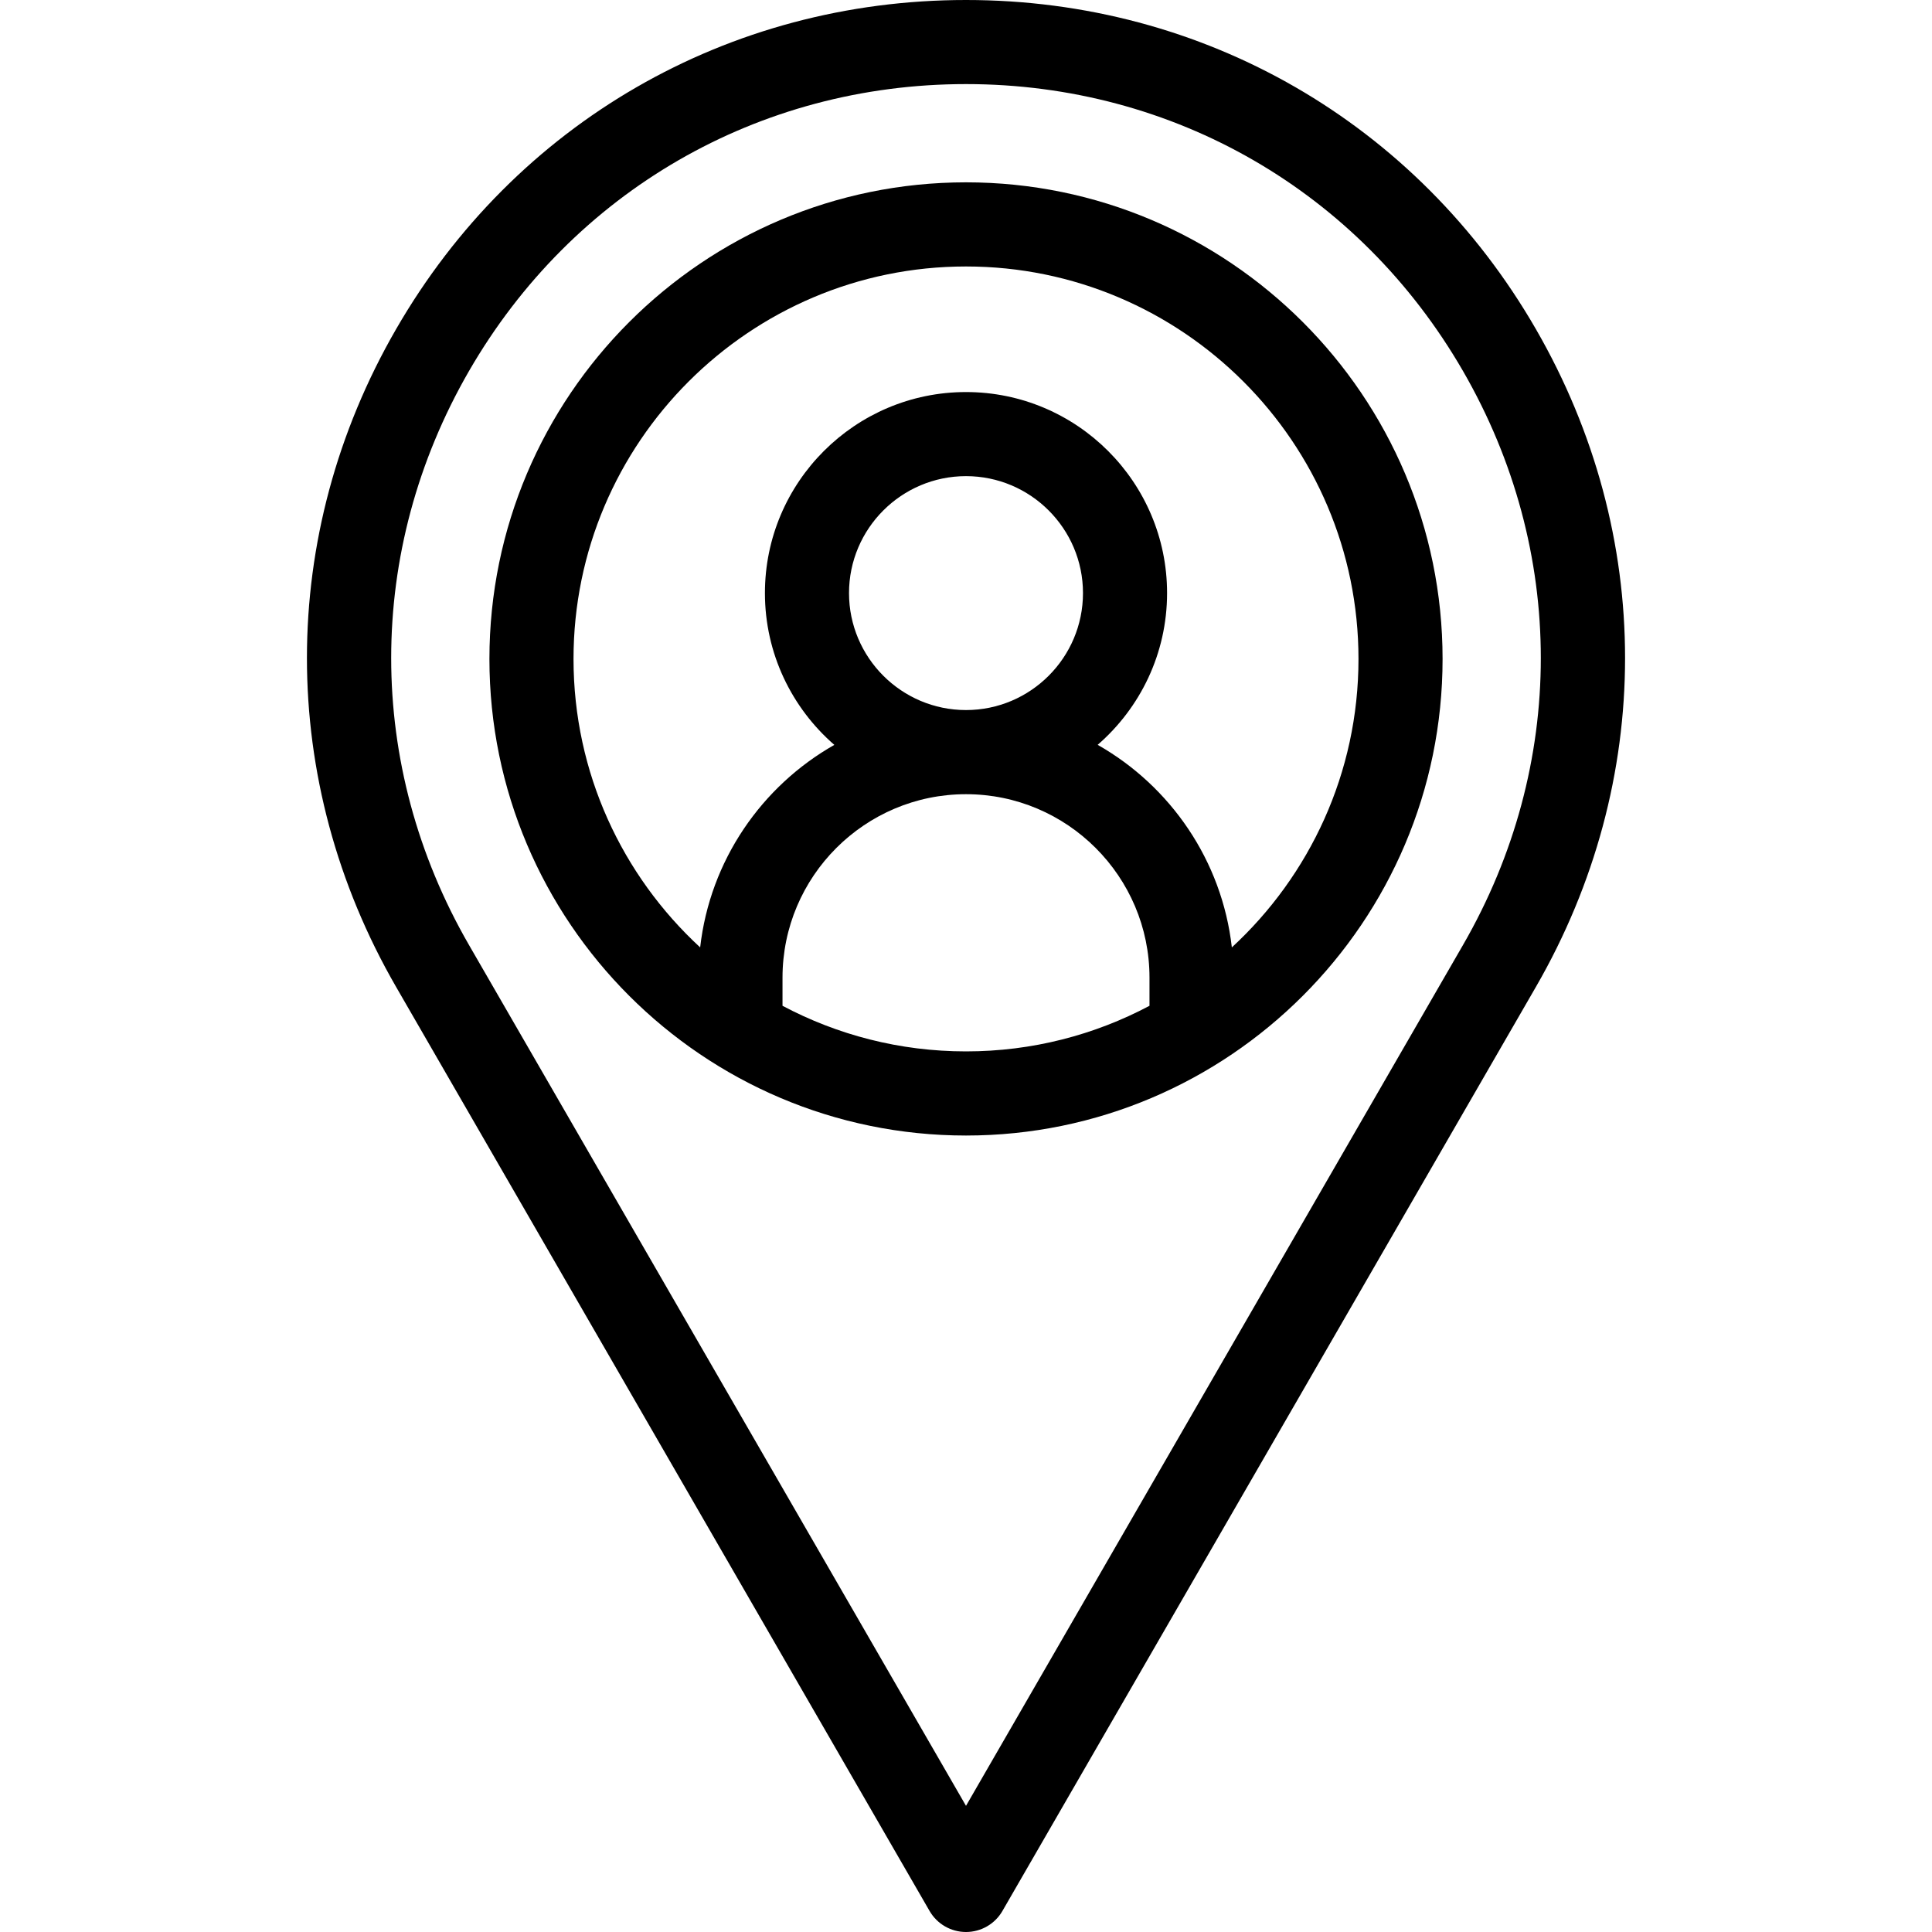 <svg width="40" height="40" viewBox="0 0 40 40" fill="none" xmlns="http://www.w3.org/2000/svg">
<path d="M31.798 6.812C29.336 2.546 24.925 0 20 0C15.075 0 10.664 2.546 8.202 6.812C5.739 11.077 5.739 16.17 8.202 20.435L19.246 39.565C19.401 39.834 19.689 40 20 40C20.311 40 20.599 39.834 20.754 39.565L31.798 20.435C34.261 16.17 34.261 11.077 31.798 6.812ZM30.29 19.565L20 37.388L9.71 19.565C7.562 15.845 7.562 11.403 9.71 7.682C11.858 3.962 15.704 1.741 20 1.741C24.296 1.741 28.142 3.962 30.29 7.682C32.438 11.403 32.438 15.845 30.29 19.565Z" fill="black"/>
<path d="M20 3.775C14.559 3.775 10.133 8.202 10.133 13.643C10.133 19.083 14.559 23.51 20 23.51C25.441 23.51 29.867 19.083 29.867 13.643C29.867 8.202 25.441 3.775 20 3.775ZM16.201 20.824V20.242C16.201 18.147 17.905 16.443 20 16.443C22.095 16.443 23.799 18.147 23.799 20.242V20.824C22.665 21.426 21.372 21.768 20 21.768C18.628 21.768 17.336 21.426 16.201 20.824ZM20 9.858C21.335 9.858 22.422 10.944 22.422 12.279C22.422 13.615 21.335 14.701 20 14.701C18.665 14.701 17.578 13.615 17.578 12.279C17.578 10.944 18.665 9.858 20 9.858ZM25.504 19.615C25.3 17.816 24.232 16.276 22.726 15.421C23.605 14.658 24.163 13.533 24.163 12.279C24.163 9.984 22.296 8.117 20 8.117C17.704 8.117 15.837 9.984 15.837 12.279C15.837 13.533 16.395 14.658 17.274 15.422C15.768 16.277 14.7 17.816 14.496 19.615C12.885 18.129 11.874 16.002 11.874 13.643C11.874 9.162 15.519 5.517 20 5.517C24.481 5.517 28.126 9.162 28.126 13.643C28.126 16.002 27.115 18.129 25.504 19.615Z" fill="black"/>
</svg>
